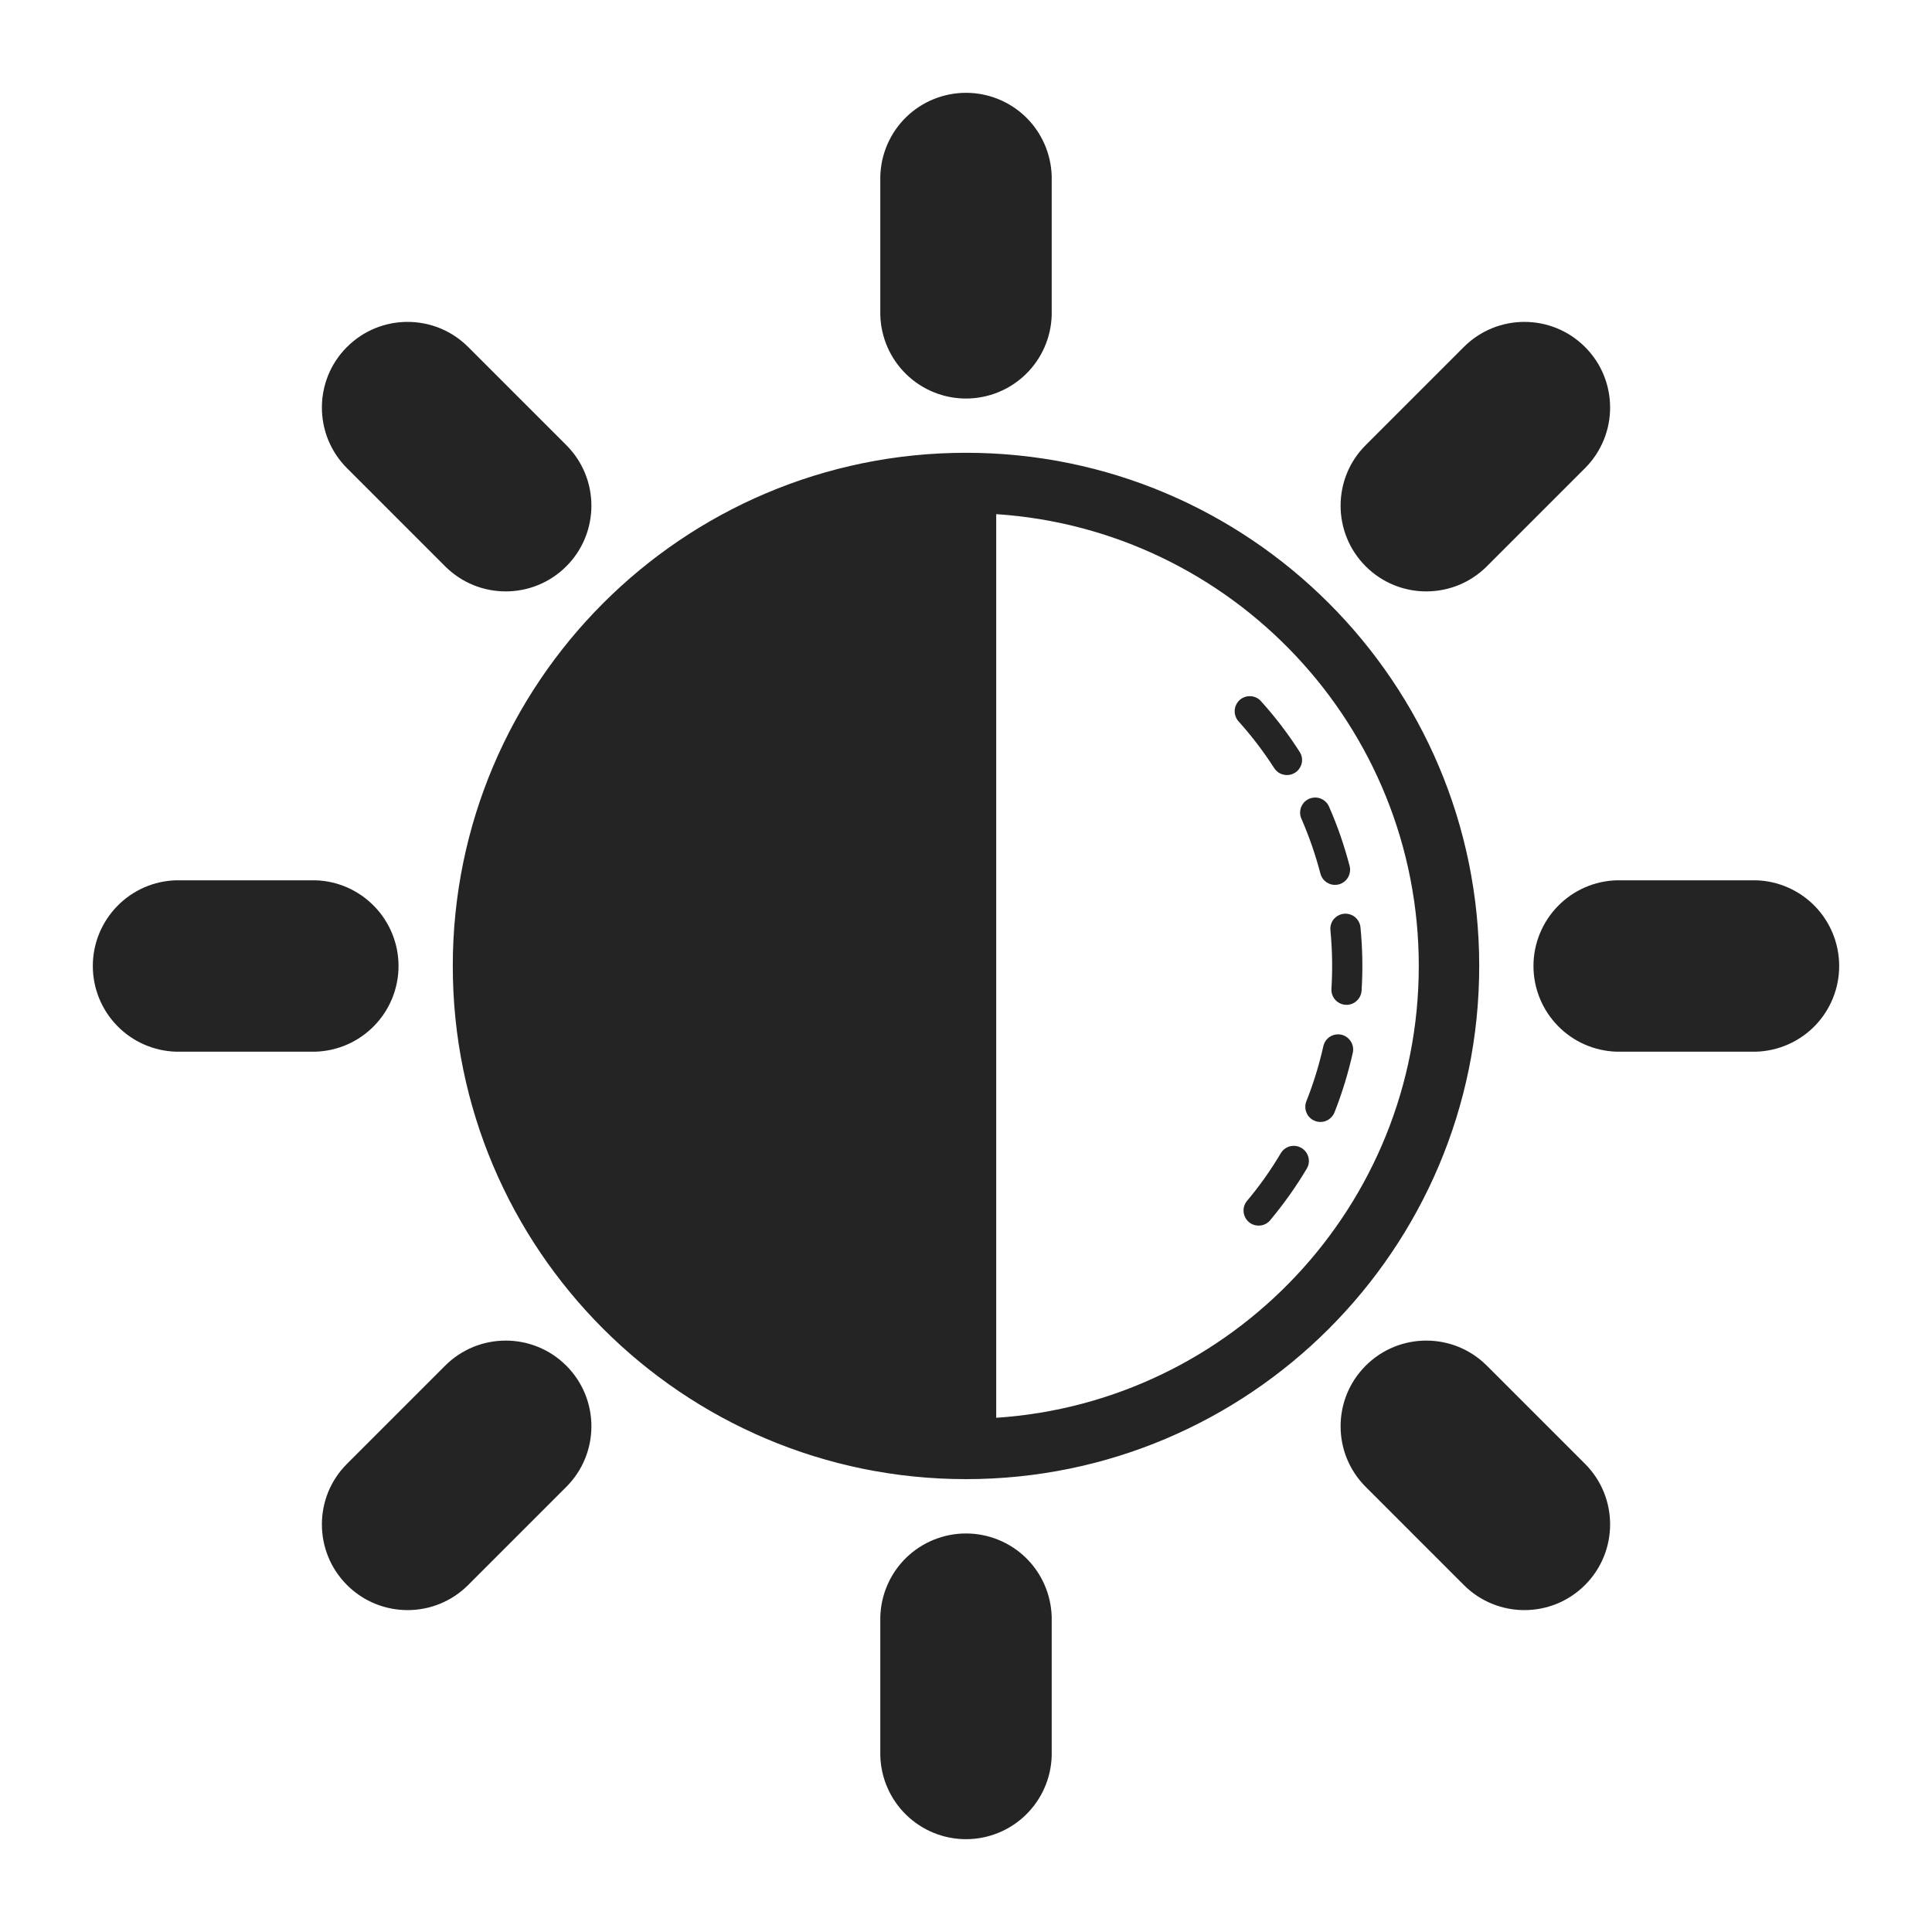 <svg width="25" height="25" viewBox="0 0 25 25" fill="none" xmlns="http://www.w3.org/2000/svg">
<path fill-rule="evenodd" clip-rule="evenodd" d="M16.573 14.923C16.446 15.138 16.301 15.343 16.14 15.535C16.123 15.554 16.11 15.577 16.101 15.602C16.093 15.627 16.09 15.653 16.092 15.679C16.094 15.705 16.101 15.73 16.113 15.753C16.125 15.777 16.141 15.797 16.161 15.814C16.181 15.831 16.204 15.843 16.229 15.851C16.254 15.858 16.281 15.861 16.307 15.858C16.333 15.856 16.358 15.848 16.381 15.835C16.404 15.823 16.424 15.806 16.44 15.785C16.616 15.574 16.772 15.353 16.909 15.123C16.936 15.078 16.944 15.025 16.931 14.975C16.918 14.925 16.886 14.881 16.841 14.855C16.797 14.828 16.744 14.821 16.693 14.833C16.643 14.846 16.6 14.878 16.573 14.923ZM17.125 13.534C17.07 13.778 16.997 14.018 16.904 14.251C16.895 14.274 16.89 14.3 16.891 14.326C16.891 14.351 16.896 14.377 16.907 14.4C16.917 14.424 16.931 14.445 16.95 14.463C16.968 14.481 16.99 14.495 17.014 14.504C17.038 14.514 17.063 14.518 17.089 14.518C17.115 14.518 17.14 14.512 17.163 14.502C17.187 14.492 17.208 14.477 17.226 14.459C17.244 14.44 17.258 14.419 17.268 14.395C17.368 14.142 17.447 13.882 17.506 13.619C17.516 13.569 17.506 13.517 17.478 13.474C17.45 13.431 17.407 13.4 17.357 13.389C17.307 13.378 17.255 13.387 17.211 13.414C17.168 13.441 17.137 13.484 17.125 13.534ZM17.216 12.042C17.24 12.292 17.244 12.542 17.229 12.792C17.227 12.818 17.23 12.844 17.238 12.868C17.246 12.893 17.259 12.916 17.276 12.935C17.293 12.955 17.314 12.971 17.337 12.982C17.361 12.994 17.386 13.001 17.412 13.002C17.438 13.004 17.464 13 17.488 12.992C17.512 12.983 17.535 12.97 17.554 12.952C17.574 12.935 17.589 12.914 17.6 12.891C17.611 12.867 17.618 12.842 17.619 12.816C17.636 12.546 17.631 12.274 17.605 12.005C17.603 11.979 17.596 11.953 17.584 11.93C17.572 11.907 17.556 11.886 17.536 11.869C17.516 11.852 17.493 11.84 17.468 11.832C17.443 11.824 17.417 11.821 17.391 11.824C17.365 11.826 17.34 11.834 17.317 11.847C17.294 11.859 17.274 11.876 17.257 11.896C17.241 11.916 17.229 11.94 17.222 11.965C17.215 11.99 17.213 12.017 17.216 12.042ZM16.841 10.596C16.941 10.826 17.023 11.063 17.086 11.304C17.099 11.354 17.131 11.397 17.176 11.423C17.22 11.45 17.273 11.457 17.324 11.444C17.374 11.431 17.417 11.399 17.443 11.354C17.469 11.309 17.477 11.256 17.464 11.206C17.396 10.945 17.308 10.688 17.198 10.439C17.188 10.415 17.174 10.394 17.155 10.376C17.137 10.358 17.115 10.344 17.091 10.334C17.067 10.324 17.041 10.32 17.015 10.32C16.989 10.321 16.964 10.326 16.94 10.336C16.917 10.347 16.895 10.362 16.877 10.38C16.86 10.399 16.846 10.421 16.836 10.445C16.827 10.47 16.823 10.495 16.823 10.521C16.824 10.547 16.83 10.572 16.841 10.596ZM16.032 9.34C16.201 9.529 16.352 9.728 16.486 9.936C16.5 9.958 16.518 9.977 16.539 9.993C16.56 10.008 16.584 10.019 16.61 10.024C16.635 10.03 16.661 10.031 16.687 10.026C16.713 10.022 16.737 10.012 16.759 9.998C16.781 9.984 16.8 9.966 16.814 9.944C16.829 9.923 16.839 9.898 16.845 9.873C16.85 9.847 16.85 9.821 16.845 9.795C16.839 9.77 16.829 9.746 16.814 9.724C16.67 9.499 16.506 9.283 16.322 9.079C16.305 9.059 16.285 9.042 16.262 9.03C16.238 9.018 16.213 9.011 16.186 9.009C16.16 9.007 16.134 9.01 16.109 9.019C16.084 9.027 16.061 9.041 16.041 9.058C16.022 9.076 16.006 9.097 15.995 9.121C15.984 9.145 15.977 9.171 15.977 9.197C15.976 9.223 15.98 9.249 15.99 9.274C15.999 9.298 16.013 9.321 16.032 9.34Z" fill="#242424"/>
<path fill-rule="evenodd" clip-rule="evenodd" d="M12.5 5.859C8.835 5.859 5.859 8.835 5.859 12.5C5.859 16.165 8.835 19.14 12.5 19.14C16.165 19.14 19.141 16.165 19.141 12.5C19.141 8.835 16.165 5.859 12.5 5.859ZM12.891 6.653C15.943 6.854 18.359 9.397 18.359 12.5C18.359 15.602 15.943 18.145 12.891 18.346V6.653ZM11.391 2.281V4.077C11.399 4.366 11.519 4.64 11.726 4.842C11.933 5.044 12.211 5.157 12.5 5.157C12.789 5.157 13.067 5.044 13.274 4.842C13.481 4.64 13.601 4.366 13.609 4.077V2.281C13.601 1.992 13.481 1.717 13.274 1.515C13.067 1.314 12.789 1.201 12.5 1.201C12.211 1.201 11.933 1.314 11.726 1.515C11.519 1.717 11.399 1.992 11.391 2.281ZM18.942 4.49L17.672 5.76C17.239 6.192 17.239 6.895 17.672 7.328C18.105 7.761 18.807 7.761 19.24 7.328L20.51 6.058C20.943 5.625 20.943 4.922 20.51 4.49C20.077 4.057 19.375 4.057 18.942 4.49ZM22.719 11.391H20.923C20.634 11.398 20.359 11.519 20.158 11.726C19.956 11.933 19.843 12.211 19.843 12.5C19.843 12.789 19.956 13.067 20.158 13.274C20.359 13.481 20.634 13.601 20.923 13.609H22.719C23.008 13.601 23.283 13.481 23.485 13.274C23.686 13.067 23.799 12.789 23.799 12.5C23.799 12.211 23.686 11.933 23.485 11.726C23.283 11.519 23.008 11.398 22.719 11.391ZM20.51 18.942L19.24 17.672C18.807 17.239 18.105 17.239 17.672 17.672C17.239 18.105 17.239 18.807 17.672 19.24L18.942 20.51C19.375 20.943 20.077 20.943 20.51 20.51C20.943 20.077 20.943 19.374 20.51 18.942ZM13.609 22.719V20.923C13.601 20.634 13.481 20.359 13.274 20.157C13.067 19.956 12.789 19.843 12.5 19.843C12.211 19.843 11.933 19.956 11.726 20.157C11.519 20.359 11.399 20.634 11.391 20.923V22.719C11.399 23.008 11.519 23.282 11.726 23.484C11.933 23.686 12.211 23.799 12.5 23.799C12.789 23.799 13.067 23.686 13.274 23.484C13.481 23.282 13.601 23.008 13.609 22.719ZM6.058 20.51L7.328 19.24C7.761 18.807 7.761 18.105 7.328 17.672C6.895 17.239 6.193 17.239 5.76 17.672L4.49 18.942C4.057 19.374 4.057 20.077 4.49 20.51C4.923 20.943 5.625 20.943 6.058 20.51ZM2.281 13.609H4.077C4.366 13.601 4.641 13.481 4.842 13.274C5.044 13.067 5.157 12.789 5.157 12.5C5.157 12.211 5.044 11.933 4.842 11.726C4.641 11.519 4.366 11.398 4.077 11.391H2.281C1.992 11.398 1.717 11.519 1.516 11.726C1.314 11.933 1.201 12.211 1.201 12.5C1.201 12.789 1.314 13.067 1.516 13.274C1.717 13.481 1.992 13.601 2.281 13.609ZM4.49 6.058L5.76 7.328C6.193 7.761 6.895 7.761 7.328 7.328C7.761 6.895 7.761 6.192 7.328 5.76L6.058 4.49C5.625 4.057 4.923 4.057 4.49 4.49C4.057 4.922 4.057 5.625 4.49 6.058Z" fill="#242424"/>
</svg>
